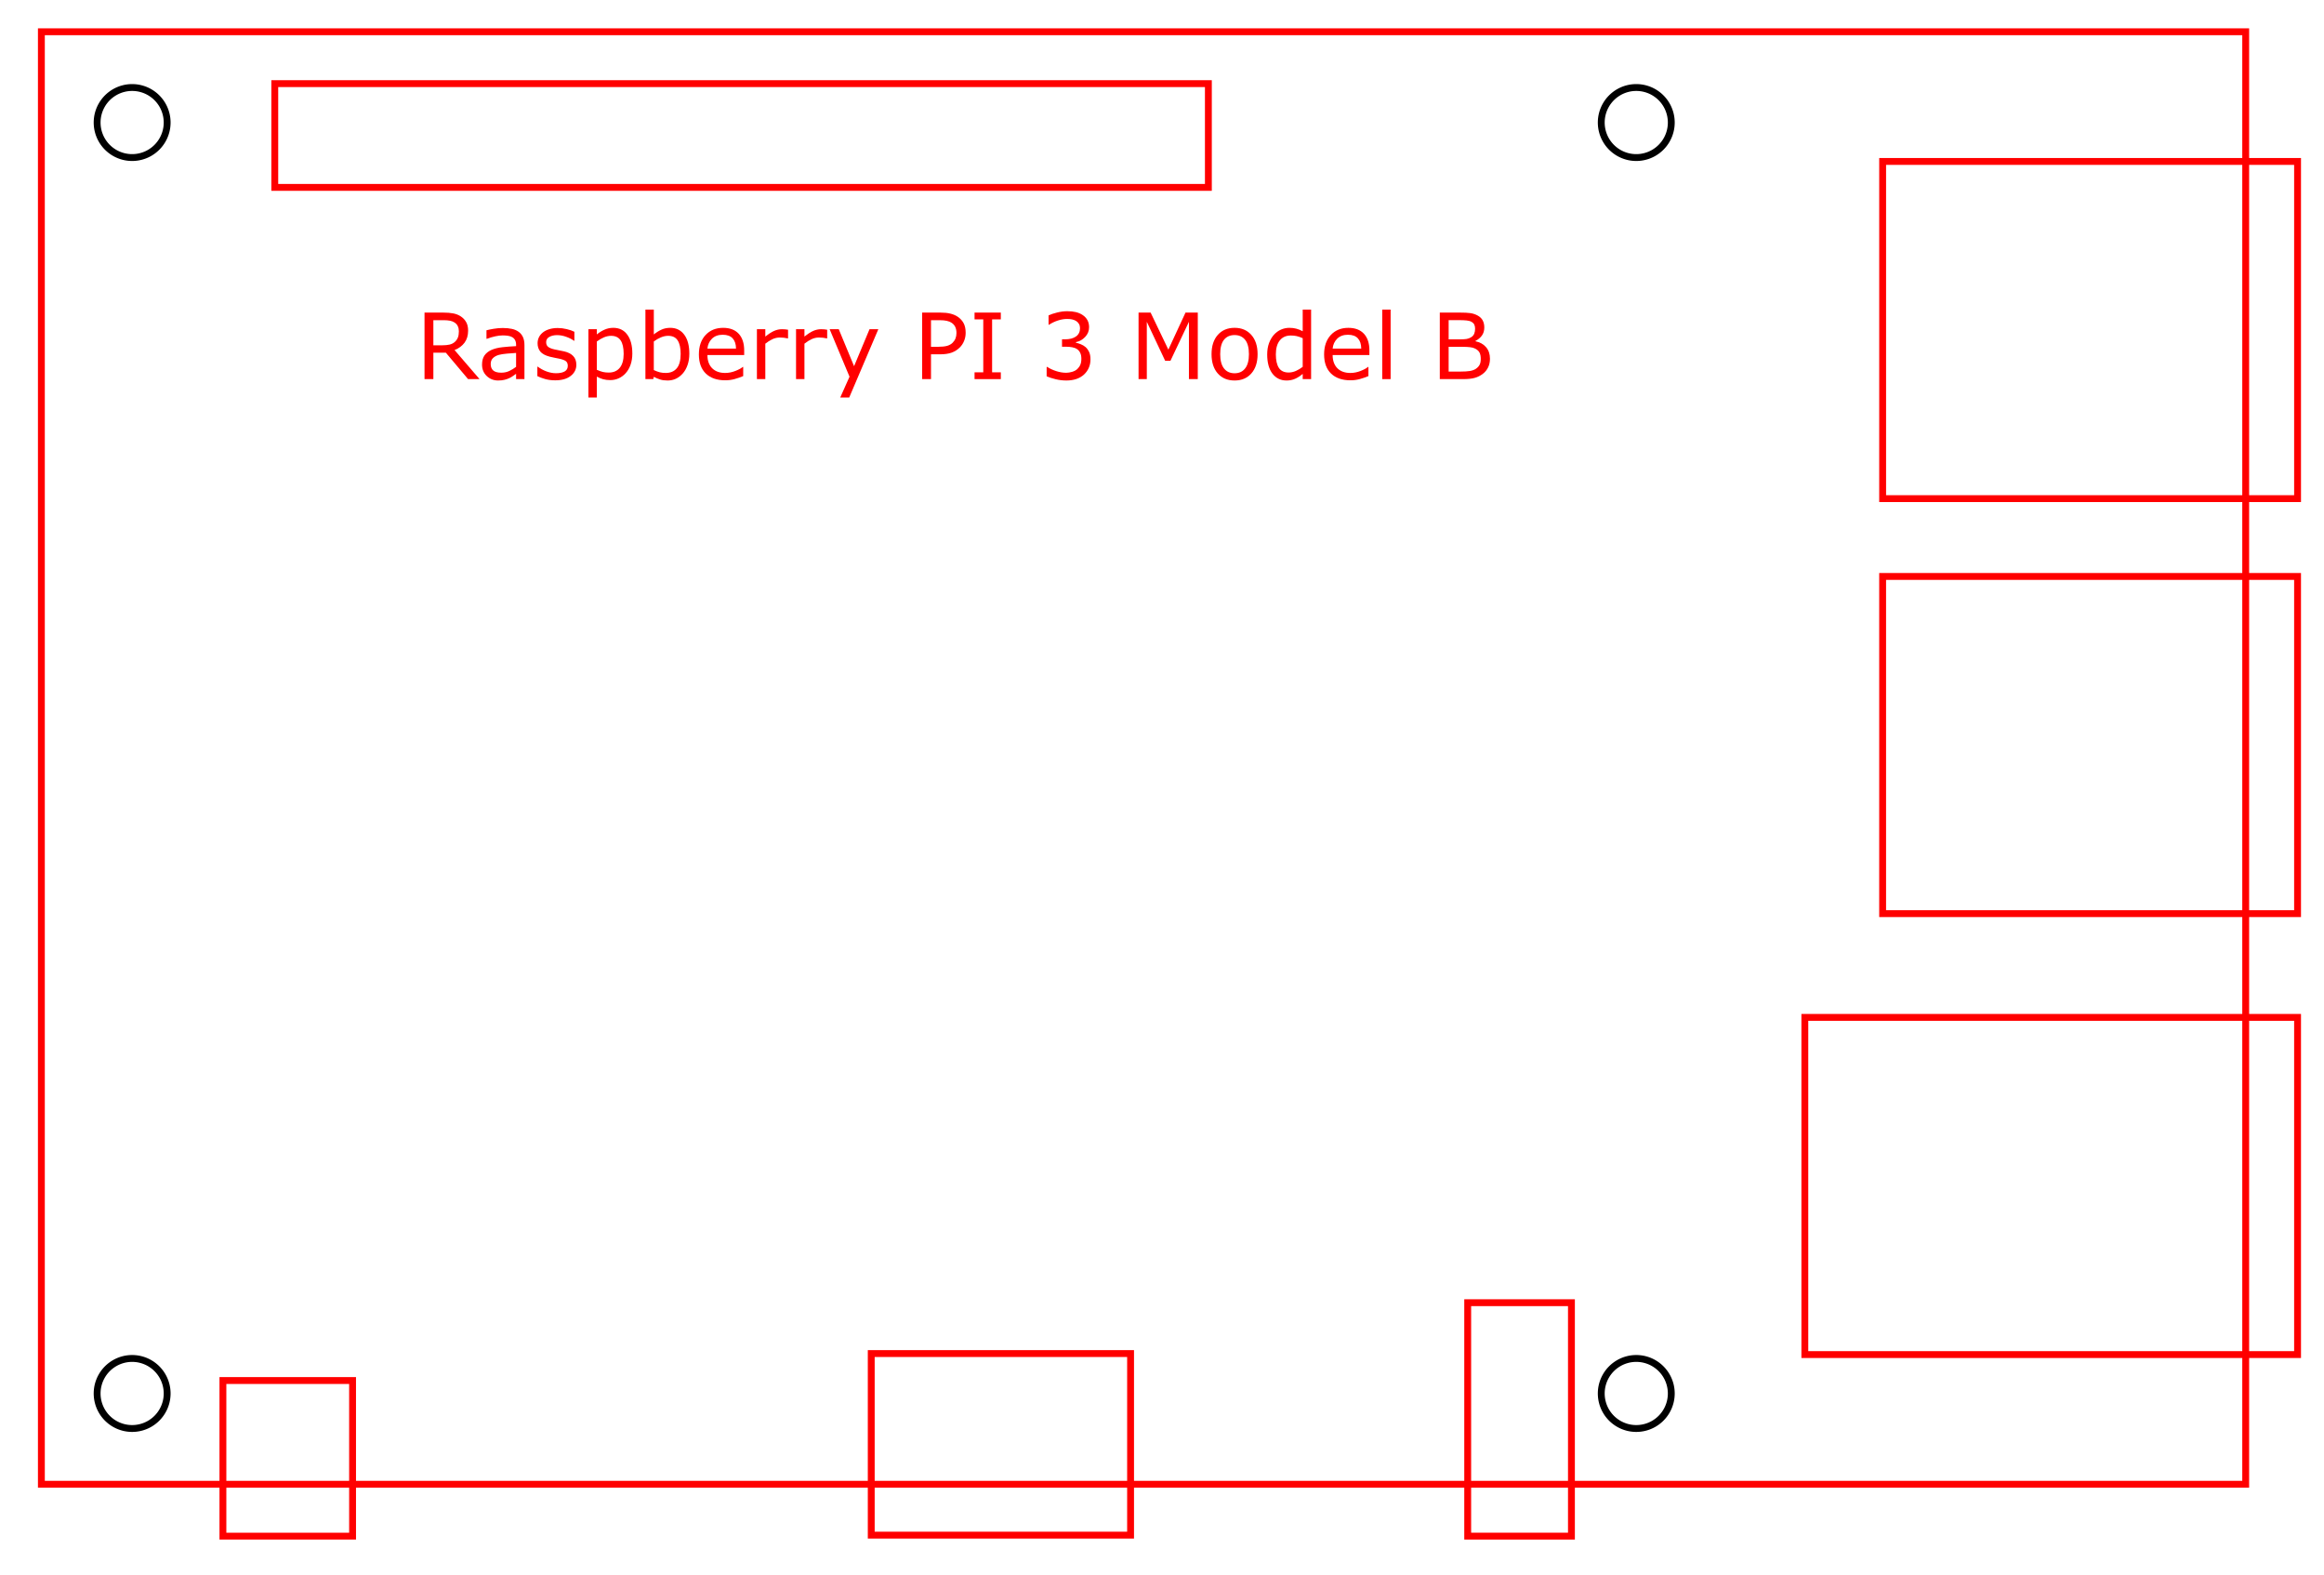 <?xml version="1.0" encoding="UTF-8" standalone="no"?>
<svg
   xmlns:dc="http://purl.org/dc/elements/1.1/"
   xmlns:cc="http://creativecommons.org/ns#"
   xmlns:rdf="http://www.w3.org/1999/02/22-rdf-syntax-ns#"
   xmlns:svg="http://www.w3.org/2000/svg"
   xmlns="http://www.w3.org/2000/svg"
   xmlns:sodipodi="http://sodipodi.sourceforge.net/DTD/sodipodi-0.dtd"
   xmlns:inkscape="http://www.inkscape.org/namespaces/inkscape"
   width="338.701"
   height="229.52"
   version="1.1"
   id="svg9662"
   sodipodi:docname="raspberry_pi_3b.svg"
   inkscape:version="0.92.1 r15371">
  <sodipodi:namedview
     pagecolor="#ffffff"
     bordercolor="#666666"
     borderopacity="1"
     objecttolerance="10"
     gridtolerance="10"
     guidetolerance="10"
     inkscape:pageopacity="0"
     inkscape:pageshadow="2"
     inkscape:window-width="1920"
     inkscape:window-height="1017"
     id="namedview9664"
     showgrid="false"
     inkscape:zoom="1.4487129"
     inkscape:cx="326.74029"
     inkscape:cy="13.619605"
     inkscape:window-x="-8"
     inkscape:window-y="-8"
     inkscape:window-maximized="1"
     inkscape:current-layer="g9660" />
  <desc
     id="desc9620">C:\Users\jason\Google Drive\Personal\jdeation\Compact Case\raspberrypi3b.dxf - scale = 1.000000, origin = (0.000000, 0.000000), method = manual</desc>
  <defs
     id="defs9634">
    <marker
       id="DistanceX"
       orient="auto"
       refX="0"
       refY="0"
       style="overflow:visible">
      <path
         d="M 3,-3 -3,3 M 0,-5 V 5"
         style="stroke:#000000;stroke-width:0.5"
         id="path9622"
         inkscape:connector-curvature="0" />
    </marker>
    <pattern
       height="8"
       id="Hatch"
       patternUnits="userSpaceOnUse"
       width="8"
       x="0"
       y="0">
      <path
         d="M8 4 l-4,4"
         linecap="square"
         stroke="#000000"
         stroke-width="0.25"
         id="path9625" />
      <path
         d="M6 2 l-4,4"
         linecap="square"
         stroke="#000000"
         stroke-width="0.25"
         id="path9627" />
      <path
         d="M4 0 l-4,4"
         linecap="square"
         stroke="#000000"
         stroke-width="0.25"
         id="path9629" />
    </pattern>
    <symbol
       id="*MODEL_SPACE" />
    <symbol
       id="*PAPER_SPACE" />
    <marker
       style="overflow:visible"
       refY="0.0"
       refX="0.0"
       orient="auto"
       id="DistanceX-3">
      <path
         id="path5492"
         style="stroke:#000000; stroke-width:0.5"
         d="M 3,-3 L -3,3 M 0,-5 L  0,5" />
    </marker>
    <pattern
       y="0"
       x="0"
       width="8"
       patternUnits="userSpaceOnUse"
       id="Hatch-5"
       height="8">
      <path
         id="path5495"
         stroke-width="0.25"
         stroke="#000000"
         linecap="square"
         d="M8 4 l-4,4" />
      <path
         id="path5497"
         stroke-width="0.25"
         stroke="#000000"
         linecap="square"
         d="M6 2 l-4,4" />
      <path
         id="path5499"
         stroke-width="0.25"
         stroke="#000000"
         linecap="square"
         d="M4 0 l-4,4" />
    </pattern>
    <symbol
       id="*MODEL_SPACE-4" />
    <symbol
       id="*PAPER_SPACE-7" />
    <marker
       style="overflow:visible"
       refY="0.0"
       refX="0.0"
       orient="auto"
       id="DistanceX-8">
      <path
         id="path4545"
         style="stroke:#000000; stroke-width:0.5"
         d="M 3,-3 L -3,3 M 0,-5 L  0,5" />
    </marker>
    <pattern
       y="0"
       x="0"
       width="8"
       patternUnits="userSpaceOnUse"
       id="Hatch-7"
       height="8">
      <path
         id="path4548"
         stroke-width="0.25"
         stroke="#000000"
         linecap="square"
         d="M8 4 l-4,4" />
      <path
         id="path4550"
         stroke-width="0.25"
         stroke="#000000"
         linecap="square"
         d="M6 2 l-4,4" />
      <path
         id="path4552"
         stroke-width="0.25"
         stroke="#000000"
         linecap="square"
         d="M4 0 l-4,4" />
    </pattern>
    <symbol
       id="*MODEL_SPACE-9" />
    <symbol
       id="*PAPER_SPACE-79" />
  </defs>
  <g
     inkscape:groupmode="layer"
     inkscape:label="0"
     id="g9660"
     transform="translate(0,-893.002)">
    <g
       aria-label="Raspberry PI 3 Model B"
       style="font-style:normal;font-weight:normal;font-size:13.333px;line-height:1.25;font-family:sans-serif;letter-spacing:0px;word-spacing:0px;fill:#ff0000;fill-opacity:1;stroke:none;stroke-width:0.378;stroke-miterlimit:4;stroke-dasharray:none;stroke-opacity:1"
       id="text10225"
       transform="translate(27.337,10.722)">
      <path
         d="m 42.553,937.524 h -1.673 l -3.242,-3.854 h -1.816 v 3.854 h -1.289 v -9.694 h 2.715 q 0.879,0 1.465,0.117 0.586,0.111 1.055,0.404 0.527,0.332 0.82,0.84 0.299,0.501 0.299,1.276 0,1.048 -0.527,1.758 -0.527,0.703 -1.452,1.061 z m -3.014,-6.966 q 0,-0.417 -0.15,-0.736 -0.143,-0.326 -0.482,-0.547 -0.28,-0.189 -0.664,-0.26 -0.384,-0.078 -0.905,-0.078 h -1.517 v 3.659 h 1.302 q 0.612,0 1.068,-0.104 0.456,-0.111 0.775,-0.404 0.293,-0.273 0.43,-0.625 0.143,-0.358 0.143,-0.905 z"
         style="fill:#ff0000;fill-opacity:1;stroke:none;stroke-width:0.378;stroke-miterlimit:4;stroke-dasharray:none"
         id="path10227"
         inkscape:connector-curvature="0" />
      <path
         d="m 49.096,937.524 h -1.217 v -0.775 q -0.163,0.111 -0.443,0.312 -0.273,0.195 -0.534,0.312 -0.306,0.15 -0.703,0.247 -0.397,0.104 -0.931,0.104 -0.983,0 -1.667,-0.651 -0.684,-0.651 -0.684,-1.66 0,-0.827 0.352,-1.335 0.358,-0.514 1.016,-0.807 0.664,-0.293 1.595,-0.397 0.931,-0.104 1.999,-0.156 v -0.189 q 0,-0.417 -0.15,-0.69 -0.143,-0.273 -0.417,-0.43 -0.26,-0.15 -0.625,-0.202 -0.365,-0.052 -0.762,-0.052 -0.482,0 -1.074,0.13 -0.592,0.124 -1.224,0.365 h -0.065 v -1.243 q 0.358,-0.098 1.035,-0.215 0.677,-0.117 1.335,-0.117 0.768,0 1.335,0.13 0.573,0.124 0.99,0.43 0.41,0.299 0.625,0.775 0.215,0.475 0.215,1.178 z m -1.217,-1.79 v -2.025 q -0.56,0.033 -1.322,0.098 -0.755,0.065 -1.198,0.189 -0.527,0.15 -0.853,0.469 -0.326,0.312 -0.326,0.866 0,0.625 0.378,0.944 0.378,0.312 1.152,0.312 0.645,0 1.178,-0.247 0.534,-0.254 0.99,-0.605 z"
         style="fill:#ff0000;fill-opacity:1;stroke:none;stroke-width:0.378;stroke-miterlimit:4;stroke-dasharray:none"
         id="path10229"
         inkscape:connector-curvature="0" />
      <path
         d="m 56.661,935.427 q 0,0.996 -0.827,1.634 -0.82,0.638 -2.246,0.638 -0.807,0 -1.484,-0.189 -0.671,-0.195 -1.126,-0.423 v -1.374 h 0.065 q 0.579,0.436 1.289,0.697 0.71,0.254 1.361,0.254 0.807,0 1.263,-0.26 0.456,-0.26 0.456,-0.82 0,-0.43 -0.247,-0.651 -0.247,-0.221 -0.951,-0.378 -0.26,-0.059 -0.684,-0.137 -0.417,-0.078 -0.762,-0.169 -0.957,-0.254 -1.361,-0.742 -0.397,-0.495 -0.397,-1.211 0,-0.449 0.182,-0.846 0.189,-0.397 0.566,-0.71 0.365,-0.306 0.924,-0.482 0.566,-0.182 1.263,-0.182 0.651,0 1.315,0.163 0.671,0.156 1.113,0.384 v 1.309 h -0.065 q -0.469,-0.345 -1.139,-0.579 -0.671,-0.241 -1.315,-0.241 -0.671,0 -1.133,0.26 -0.462,0.254 -0.462,0.762 0,0.449 0.28,0.677 0.273,0.228 0.885,0.371 0.339,0.078 0.755,0.156 0.423,0.078 0.703,0.143 0.853,0.195 1.315,0.671 0.462,0.482 0.462,1.276 z"
         style="fill:#ff0000;fill-opacity:1;stroke:none;stroke-width:0.378;stroke-miterlimit:4;stroke-dasharray:none"
         id="path10231"
         inkscape:connector-curvature="0" />
      <path
         d="m 64.819,933.8 q 0,0.885 -0.254,1.621 -0.254,0.729 -0.716,1.237 -0.43,0.482 -1.016,0.749 -0.579,0.26 -1.23,0.26 -0.566,0 -1.029,-0.124 -0.456,-0.124 -0.931,-0.384 v 3.047 h -1.224 v -9.954 h 1.224 v 0.762 q 0.488,-0.41 1.094,-0.684 0.612,-0.28 1.302,-0.28 1.315,0 2.044,0.996 0.736,0.99 0.736,2.754 z m -1.263,0.033 q 0,-1.315 -0.449,-1.966 -0.449,-0.651 -1.38,-0.651 -0.527,0 -1.061,0.228 -0.534,0.228 -1.022,0.599 v 4.121 q 0.521,0.234 0.892,0.319 0.378,0.085 0.853,0.085 1.022,0 1.595,-0.69 0.573,-0.69 0.573,-2.044 z"
         style="fill:#ff0000;fill-opacity:1;stroke:none;stroke-width:0.378;stroke-miterlimit:4;stroke-dasharray:none"
         id="path10233"
         inkscape:connector-curvature="0" />
      <path
         d="m 73.126,933.832 q 0,0.911 -0.26,1.641 -0.254,0.729 -0.69,1.224 -0.462,0.514 -1.016,0.775 -0.553,0.254 -1.217,0.254 -0.618,0 -1.081,-0.15 -0.462,-0.143 -0.911,-0.391 l -0.078,0.339 h -1.146 v -10.13 h 1.224 v 3.62 q 0.514,-0.423 1.094,-0.69 0.579,-0.273 1.302,-0.273 1.289,0 2.031,0.99 0.749,0.99 0.749,2.793 z m -1.263,0.033 q 0,-1.302 -0.43,-1.973 -0.43,-0.677 -1.387,-0.677 -0.534,0 -1.081,0.234 -0.547,0.228 -1.016,0.592 v 4.167 q 0.521,0.234 0.892,0.326 0.378,0.091 0.853,0.091 1.016,0 1.589,-0.664 0.579,-0.671 0.579,-2.096 z"
         style="fill:#ff0000;fill-opacity:1;stroke:none;stroke-width:0.378;stroke-miterlimit:4;stroke-dasharray:none"
         id="path10235"
         inkscape:connector-curvature="0" />
      <path
         d="m 81.121,934.015 h -5.358 q 0,0.671 0.202,1.172 0.202,0.495 0.553,0.814 0.339,0.312 0.801,0.469 0.469,0.156 1.029,0.156 0.742,0 1.491,-0.293 0.755,-0.299 1.074,-0.586 h 0.065 v 1.335 q -0.618,0.26 -1.263,0.436 -0.645,0.176 -1.354,0.176 -1.81,0 -2.826,-0.977 -1.016,-0.983 -1.016,-2.786 0,-1.784 0.97,-2.832 0.977,-1.048 2.565,-1.048 1.471,0 2.266,0.859 0.801,0.859 0.801,2.441 z m -1.191,-0.938 q -0.006,-0.964 -0.488,-1.491 -0.475,-0.527 -1.452,-0.527 -0.983,0 -1.569,0.579 -0.579,0.579 -0.658,1.439 z"
         style="fill:#ff0000;fill-opacity:1;stroke:none;stroke-width:0.378;stroke-miterlimit:4;stroke-dasharray:none"
         id="path10237"
         inkscape:connector-curvature="0" />
      <path
         d="m 87.514,931.586 h -0.065 q -0.273,-0.065 -0.534,-0.091 -0.254,-0.033 -0.605,-0.033 -0.566,0 -1.094,0.254 -0.527,0.247 -1.016,0.645 v 5.163 h -1.224 v -7.272 h 1.224 v 1.074 q 0.729,-0.586 1.283,-0.827 0.56,-0.247 1.139,-0.247 0.319,0 0.462,0.019 0.143,0.013 0.43,0.059 z"
         style="fill:#ff0000;fill-opacity:1;stroke:none;stroke-width:0.378;stroke-miterlimit:4;stroke-dasharray:none"
         id="path10239"
         inkscape:connector-curvature="0" />
      <path
         d="m 93.217,931.586 h -0.065 q -0.273,-0.065 -0.534,-0.091 -0.254,-0.033 -0.605,-0.033 -0.566,0 -1.094,0.254 -0.527,0.247 -1.016,0.645 v 5.163 h -1.224 v -7.272 H 89.903 v 1.074 q 0.729,-0.586 1.283,-0.827 0.56,-0.247 1.139,-0.247 0.319,0 0.462,0.019 0.143,0.013 0.43,0.059 z"
         style="fill:#ff0000;fill-opacity:1;stroke:none;stroke-width:0.378;stroke-miterlimit:4;stroke-dasharray:none"
         id="path10241"
         inkscape:connector-curvature="0" />
      <path
         d="m 100.672,930.252 -4.245,9.954 h -1.309 l 1.354,-3.034 -2.897,-6.921 H 94.903 l 2.233,5.391 2.253,-5.391 z"
         style="fill:#ff0000;fill-opacity:1;stroke:none;stroke-width:0.378;stroke-miterlimit:4;stroke-dasharray:none"
         id="path10243"
         inkscape:connector-curvature="0" />
      <path
         d="m 113.399,930.759 q 0,0.645 -0.228,1.198 -0.221,0.547 -0.625,0.951 -0.501,0.501 -1.185,0.755 -0.684,0.247 -1.725,0.247 h -1.289 v 3.613 h -1.289 v -9.694 h 2.63 q 0.872,0 1.478,0.15 0.605,0.143 1.074,0.456 0.553,0.371 0.853,0.924 0.306,0.553 0.306,1.4 z m -1.341,0.033 q 0,-0.501 -0.176,-0.872 -0.176,-0.371 -0.534,-0.605 -0.312,-0.202 -0.716,-0.286 -0.397,-0.091 -1.009,-0.091 h -1.276 v 3.874 h 1.087 q 0.781,0 1.27,-0.137 0.488,-0.143 0.794,-0.449 0.306,-0.312 0.43,-0.658 0.13,-0.345 0.13,-0.775 z"
         style="fill:#ff0000;fill-opacity:1;stroke:none;stroke-width:0.378;stroke-miterlimit:4;stroke-dasharray:none"
         id="path10245"
         inkscape:connector-curvature="0" />
      <path
         d="m 118.523,937.524 h -3.828 v -0.99 h 1.27 v -7.715 h -1.27 v -0.99 h 3.828 v 0.99 h -1.27 v 7.715 h 1.27 z"
         style="fill:#ff0000;fill-opacity:1;stroke:none;stroke-width:0.378;stroke-miterlimit:4;stroke-dasharray:none"
         id="path10247"
         inkscape:connector-curvature="0" />
      <path
         d="m 130.873,932.856 q 0.312,0.28 0.514,0.703 0.202,0.423 0.202,1.094 0,0.664 -0.241,1.217 -0.241,0.553 -0.677,0.964 -0.488,0.456 -1.152,0.677 -0.658,0.215 -1.445,0.215 -0.807,0 -1.589,-0.195 -0.781,-0.189 -1.283,-0.417 v -1.361 h 0.098 q 0.553,0.365 1.302,0.605 0.749,0.241 1.445,0.241 0.41,0 0.872,-0.137 0.462,-0.137 0.749,-0.404 0.299,-0.286 0.443,-0.632 0.15,-0.345 0.15,-0.872 0,-0.521 -0.169,-0.859 -0.163,-0.345 -0.456,-0.54 -0.293,-0.202 -0.71,-0.273 -0.417,-0.078 -0.898,-0.078 h -0.586 v -1.081 h 0.456 q 0.99,0 1.576,-0.41 0.592,-0.417 0.592,-1.211 0,-0.352 -0.15,-0.612 -0.15,-0.267 -0.417,-0.436 -0.28,-0.169 -0.599,-0.234 -0.319,-0.065 -0.723,-0.065 -0.618,0 -1.315,0.221 -0.697,0.221 -1.315,0.625 h -0.065 v -1.361 q 0.462,-0.228 1.23,-0.417 0.775,-0.195 1.497,-0.195 0.71,0 1.25,0.13 0.54,0.13 0.977,0.417 0.469,0.312 0.71,0.755 0.241,0.443 0.241,1.035 0,0.807 -0.573,1.413 -0.566,0.599 -1.341,0.755 v 0.091 q 0.312,0.052 0.716,0.221 0.404,0.163 0.684,0.41 z"
         style="fill:#ff0000;fill-opacity:1;stroke:none;stroke-width:0.378;stroke-miterlimit:4;stroke-dasharray:none"
         id="path10249"
         inkscape:connector-curvature="0" />
      <path
         d="m 147.228,937.524 h -1.289 v -8.353 l -2.695,5.684 h -0.768 l -2.676,-5.684 v 8.353 h -1.204 v -9.694 h 1.758 l 2.585,5.397 2.5,-5.397 h 1.79 z"
         style="fill:#ff0000;fill-opacity:1;stroke:none;stroke-width:0.378;stroke-miterlimit:4;stroke-dasharray:none"
         id="path10251"
         inkscape:connector-curvature="0" />
      <path
         d="m 155.945,933.891 q 0,1.777 -0.911,2.806 -0.911,1.029 -2.441,1.029 -1.543,0 -2.454,-1.029 -0.905,-1.029 -0.905,-2.806 0,-1.777 0.905,-2.806 0.911,-1.035 2.454,-1.035 1.53,0 2.441,1.035 0.911,1.029 0.911,2.806 z m -1.263,0 q 0,-1.413 -0.553,-2.096 -0.553,-0.69 -1.536,-0.69 -0.996,0 -1.549,0.69 -0.547,0.684 -0.547,2.096 0,1.367 0.553,2.077 0.553,0.703 1.543,0.703 0.977,0 1.53,-0.697 0.56,-0.703 0.56,-2.083 z"
         style="fill:#ff0000;fill-opacity:1;stroke:none;stroke-width:0.378;stroke-miterlimit:4;stroke-dasharray:none"
         id="path10253"
         inkscape:connector-curvature="0" />
      <path
         d="m 163.744,937.524 h -1.224 v -0.762 q -0.527,0.456 -1.1,0.71 -0.573,0.254 -1.243,0.254 -1.302,0 -2.07,-1.003 -0.762,-1.003 -0.762,-2.78 0,-0.924 0.26,-1.647 0.267,-0.723 0.716,-1.23 0.443,-0.495 1.029,-0.755 0.592,-0.26 1.224,-0.26 0.573,0 1.016,0.124 0.443,0.117 0.931,0.371 v -3.151 h 1.224 z m -1.224,-1.79 v -4.173 q -0.495,-0.221 -0.885,-0.306 -0.391,-0.085 -0.853,-0.085 -1.029,0 -1.602,0.716 -0.573,0.716 -0.573,2.031 0,1.296 0.443,1.973 0.443,0.671 1.419,0.671 0.521,0 1.055,-0.228 0.534,-0.234 0.996,-0.599 z"
         style="fill:#ff0000;fill-opacity:1;stroke:none;stroke-width:0.378;stroke-miterlimit:4;stroke-dasharray:none"
         id="path10255"
         inkscape:connector-curvature="0" />
      <path
         d="m 172.241,934.015 h -5.358 q 0,0.671 0.202,1.172 0.202,0.495 0.553,0.814 0.339,0.312 0.801,0.469 0.469,0.156 1.029,0.156 0.742,0 1.491,-0.293 0.755,-0.299 1.074,-0.586 h 0.065 v 1.335 q -0.618,0.26 -1.263,0.436 -0.645,0.176 -1.354,0.176 -1.81,0 -2.826,-0.977 -1.016,-0.983 -1.016,-2.786 0,-1.784 0.97,-2.832 0.977,-1.048 2.565,-1.048 1.471,0 2.266,0.859 0.801,0.859 0.801,2.441 z m -1.191,-0.938 q -0.007,-0.964 -0.488,-1.491 -0.475,-0.527 -1.452,-0.527 -0.983,0 -1.569,0.579 -0.579,0.579 -0.658,1.439 z"
         style="fill:#ff0000;fill-opacity:1;stroke:none;stroke-width:0.378;stroke-miterlimit:4;stroke-dasharray:none"
         id="path10257"
         inkscape:connector-curvature="0" />
      <path
         d="m 175.333,937.524 h -1.224 v -10.13 h 1.224 z"
         style="fill:#ff0000;fill-opacity:1;stroke:none;stroke-width:0.378;stroke-miterlimit:4;stroke-dasharray:none"
         id="path10259"
         inkscape:connector-curvature="0" />
      <path
         d="m 189.812,934.542 q 0,0.723 -0.273,1.276 -0.273,0.553 -0.736,0.911 -0.547,0.43 -1.204,0.612 -0.651,0.182 -1.66,0.182 h -3.438 v -9.694 h 2.871 q 1.061,0 1.589,0.078 0.527,0.078 1.009,0.326 0.534,0.28 0.775,0.723 0.241,0.436 0.241,1.048 0,0.69 -0.352,1.178 -0.352,0.482 -0.938,0.775 v 0.052 q 0.983,0.202 1.549,0.866 0.566,0.658 0.566,1.667 z m -2.168,-4.368 q 0,-0.352 -0.117,-0.592 -0.117,-0.241 -0.378,-0.391 -0.306,-0.176 -0.742,-0.215 -0.436,-0.046 -1.081,-0.046 h -1.536 v 2.799 h 1.667 q 0.605,0 0.964,-0.059 0.358,-0.065 0.664,-0.26 0.306,-0.195 0.43,-0.501 0.13,-0.312 0.13,-0.736 z m 0.827,4.421 q 0,-0.586 -0.176,-0.931 -0.176,-0.345 -0.638,-0.586 -0.312,-0.163 -0.762,-0.208 -0.443,-0.052 -1.081,-0.052 h -2.025 v 3.607 h 1.706 q 0.846,0 1.387,-0.085 0.54,-0.091 0.885,-0.326 0.365,-0.254 0.534,-0.579 0.169,-0.326 0.169,-0.84 z"
         style="fill:#ff0000;fill-opacity:1;stroke:none;stroke-width:0.378;stroke-miterlimit:4;stroke-dasharray:none"
         id="path10261"
         inkscape:connector-curvature="0" />
    </g>
    <g
       id="g4583"
       inkscape:label="0"
       transform="translate(6.03,-224.89)"
       style="stroke:#ff0000;stroke-opacity:1">
      <path
         id="path4559"
         style="fill:none;stroke:#ff0000;stroke-opacity:1"
         d="M 321.26,1122.52 H 0 v 211.654 h 321.26 z"
         inkscape:connector-curvature="0" />
      <path
         id="path4561"
         style="fill:none;stroke:#000000;stroke-opacity:1"
         d="m 18.331,1135.748 a 5.102,5.102 0 1 0 -10.205,0 5.102,5.102 0 1 0 10.205,0 z"
         inkscape:connector-curvature="0" />
      <path
         id="path4563"
         style="fill:none;stroke:#000000;stroke-opacity:1"
         d="m 237.543,1135.748 a 5.102,5.102 0 1 0 -10.205,0 5.102,5.102 0 1 0 10.205,0 z"
         inkscape:connector-curvature="0" />
      <path
         id="path4565"
         style="fill:none;stroke:#000000;stroke-opacity:1"
         d="m 18.331,1320.945 a 5.102,5.102 0 1 0 -10.205,0 5.102,5.102 0 1 0 10.205,0 z"
         inkscape:connector-curvature="0" />
      <path
         id="path4567"
         style="fill:none;stroke:#000000;stroke-opacity:1"
         d="m 237.543,1320.945 a 5.102,5.102 0 1 0 -10.205,0 5.102,5.102 0 1 0 10.205,0 z"
         inkscape:connector-curvature="0" />
      <path
         id="path4569"
         style="fill:none;stroke:#ff0000;stroke-opacity:1"
         d="m 328.819,1141.417 h -60.472 v 49.134 h 60.472 z"
         inkscape:connector-curvature="0" />
      <path
         id="path4571"
         style="fill:none;stroke:#ff0000;stroke-opacity:1"
         d="m 268.346,1201.89 v 49.134 h 60.472 v -49.134 z"
         inkscape:connector-curvature="0" />
      <path
         id="path4573"
         style="fill:none;stroke:#ff0000;stroke-opacity:1"
         d="m 328.819,1266.142 h -71.811 v 49.134 h 71.811 z"
         inkscape:connector-curvature="0" />
      <path
         id="path4575"
         style="fill:none;stroke:#ff0000;stroke-opacity:1"
         d="m 222.992,1307.716 h -15.118 v 34.016 h 15.118 z"
         inkscape:connector-curvature="0" />
      <path
         id="path4577"
         style="fill:none;stroke:#ff0000;stroke-opacity:1"
         d="m 158.74,1315.129 h -37.795 v 26.457 h 37.795 z"
         inkscape:connector-curvature="0" />
      <path
         id="path4579"
         style="fill:none;stroke:#ff0000;stroke-opacity:1"
         d="M 45.354,1319.055 H 26.457 v 22.677 h 18.898 z"
         inkscape:connector-curvature="0" />
      <path
         id="path4581"
         style="fill:none;stroke:#ff0000;stroke-opacity:1"
         d="M 170.079,1130.079 H 34.016 v 15.118 H 170.079 Z"
         inkscape:connector-curvature="0" />
    </g>
  </g>
</svg>
